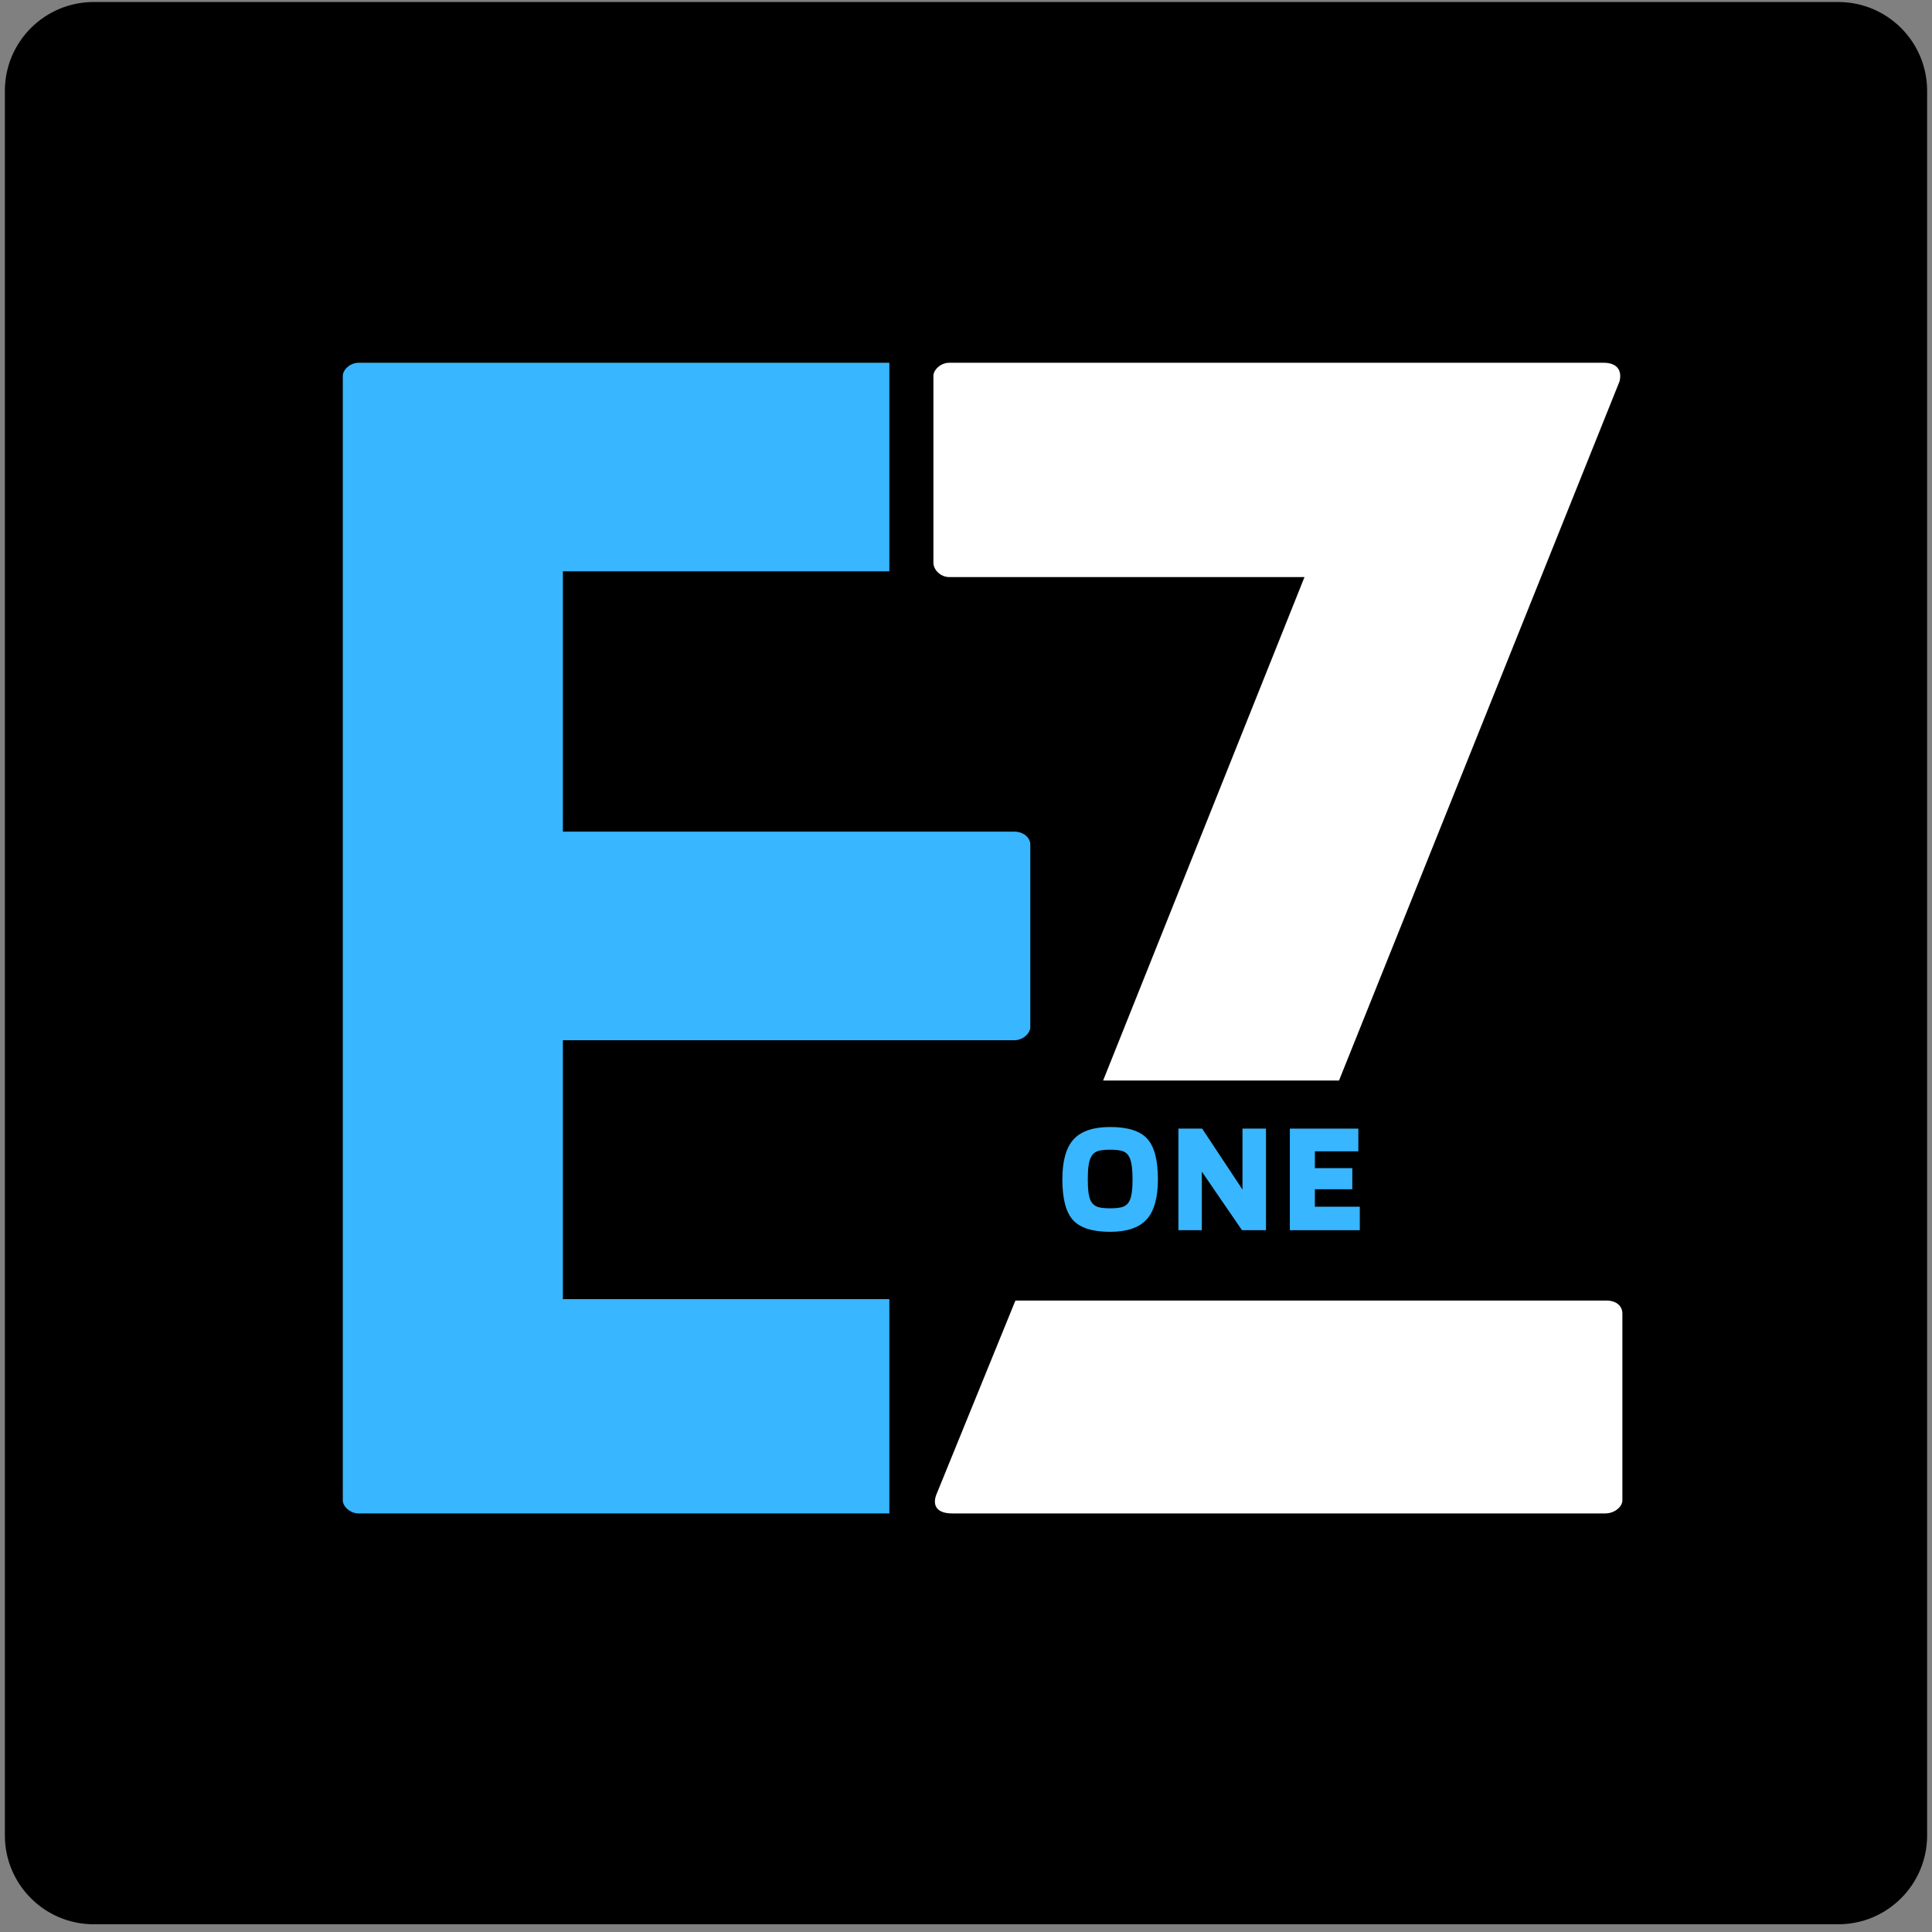 <svg xmlns="http://www.w3.org/2000/svg" xmlns:xlink="http://www.w3.org/1999/xlink" width="500" zoomAndPan="magnify" viewBox="0 0 375 375" height="500" preserveAspectRatio="xMidYMid meet" version="1.0"><rect x="0" y="0" width="375" height="375" fill="#808080" stroke="none"/><defs><g/><clipPath id="8b65b08cf7"><path d="M 0.945 0.391 L 374.055 0.391 L 374.055 373.5 L 0.945 373.5 Z M 0.945 0.391 " clip-rule="nonzero"/></clipPath><clipPath id="98d873d1e7"><path d="M 18.195 0.391 L 356.805 0.391 C 366.332 0.391 374.055 8.113 374.055 17.641 L 374.055 356.25 C 374.055 365.777 366.332 373.5 356.805 373.5 L 18.195 373.5 C 8.668 373.5 0.945 365.777 0.945 356.25 L 0.945 17.641 C 0.945 8.113 8.668 0.391 18.195 0.391 Z M 18.195 0.391 " clip-rule="nonzero"/></clipPath></defs><g clip-path="url(#8b65b08cf7)"><g clip-path="url(#98d873d1e7)"><path fill="#000000" d="M 0.945 0.391 L 374.055 0.391 L 374.055 373.5 L 0.945 373.5 Z M 0.945 0.391 " fill-opacity="1" fill-rule="nonzero"/></g></g><g fill="#38b6ff" fill-opacity="1"><g transform="translate(66.537, 293.756)"><g><path d="M 106.086 -41.598 L 42.715 -41.598 L 42.715 -91.848 L 130.375 -91.848 C 132.051 -91.848 133.445 -93.246 133.445 -94.363 L 133.445 -129.816 C 133.445 -131.215 132.051 -132.332 130.375 -132.332 L 42.715 -132.332 L 42.715 -182.863 L 106.086 -182.863 L 106.086 -223.344 L 3.07 -223.344 C 1.395 -223.344 0 -221.945 0 -220.828 L 0 -2.512 C 0 -1.395 1.395 0 3.07 0 L 106.086 0 Z M 106.086 -41.598 "/></g></g></g><g fill="#ffffff" fill-opacity="1"><g transform="translate(181.176, 293.756)"><g><path d="M 130.656 -41.316 L 15.914 -41.316 L 0.559 -3.629 C -0.277 -1.395 0.836 0 3.629 0 L 130.375 0 C 132.332 0 133.727 -1.395 133.727 -2.512 L 133.727 -38.805 C 133.727 -40.203 132.609 -41.316 130.656 -41.316 Z M 3.07 -181.746 L 72.027 -181.746 L 32.941 -84.031 L 78.727 -84.031 L 133.168 -219.715 C 133.727 -221.945 132.609 -223.344 130.098 -223.344 L 3.07 -223.344 C 1.395 -223.344 0 -221.945 0 -220.828 L 0 -184.535 C 0 -183.141 1.395 -181.746 3.07 -181.746 Z M 3.07 -181.746 "/></g></g></g><g fill="#38b6ff" fill-opacity="1"><g transform="translate(205.359, 238.783)"><g><path d="M 19.391 -9.875 C 19.391 -6.289 18.66 -3.695 17.203 -2.094 C 15.754 -0.488 13.395 0.312 10.125 0.312 C 6.707 0.312 4.305 -0.441 2.922 -1.953 C 1.535 -3.461 0.844 -6.102 0.844 -9.875 C 0.844 -13.457 1.57 -16.047 3.031 -17.641 C 4.488 -19.234 6.852 -20.031 10.125 -20.031 C 13.539 -20.031 15.938 -19.273 17.312 -17.766 C 18.695 -16.254 19.391 -13.625 19.391 -9.875 Z M 6.375 -5.656 C 6.656 -5.133 7.062 -4.77 7.594 -4.562 C 8.125 -4.352 8.969 -4.25 10.125 -4.25 C 11.281 -4.25 12.125 -4.352 12.656 -4.562 C 13.188 -4.77 13.586 -5.133 13.859 -5.656 C 14.066 -6.07 14.219 -6.613 14.312 -7.281 C 14.414 -7.957 14.469 -8.82 14.469 -9.875 C 14.469 -10.938 14.414 -11.805 14.312 -12.484 C 14.219 -13.172 14.066 -13.723 13.859 -14.141 C 13.609 -14.691 13.219 -15.078 12.688 -15.297 C 12.156 -15.516 11.301 -15.625 10.125 -15.625 C 8.945 -15.625 8.094 -15.516 7.562 -15.297 C 7.031 -15.078 6.633 -14.691 6.375 -14.141 C 6.164 -13.723 6.016 -13.172 5.922 -12.484 C 5.828 -11.805 5.781 -10.938 5.781 -9.875 C 5.781 -8.82 5.828 -7.957 5.922 -7.281 C 6.016 -6.613 6.164 -6.07 6.375 -5.656 Z M 6.375 -5.656 "/></g></g></g><g fill="#38b6ff" fill-opacity="1"><g transform="translate(227.211, 238.783)"><g><path d="M 18.516 -19.719 L 18.516 0 L 13.859 0 L 6.062 -11.375 L 6.062 0 L 1.516 0 L 1.516 -19.719 L 6.125 -19.719 L 13.953 -7.891 L 13.953 -19.719 Z M 18.516 -19.719 "/></g></g></g><g fill="#38b6ff" fill-opacity="1"><g transform="translate(248.843, 238.783)"><g><path d="M 15.094 -4.562 L 15.094 0 L 1.516 0 L 1.516 -19.719 L 14.812 -19.719 L 14.812 -15.312 L 6.375 -15.312 L 6.375 -12.047 L 13.641 -12.047 L 13.641 -7.953 L 6.375 -7.953 L 6.375 -4.562 Z M 15.094 -4.562 "/></g></g></g></svg>